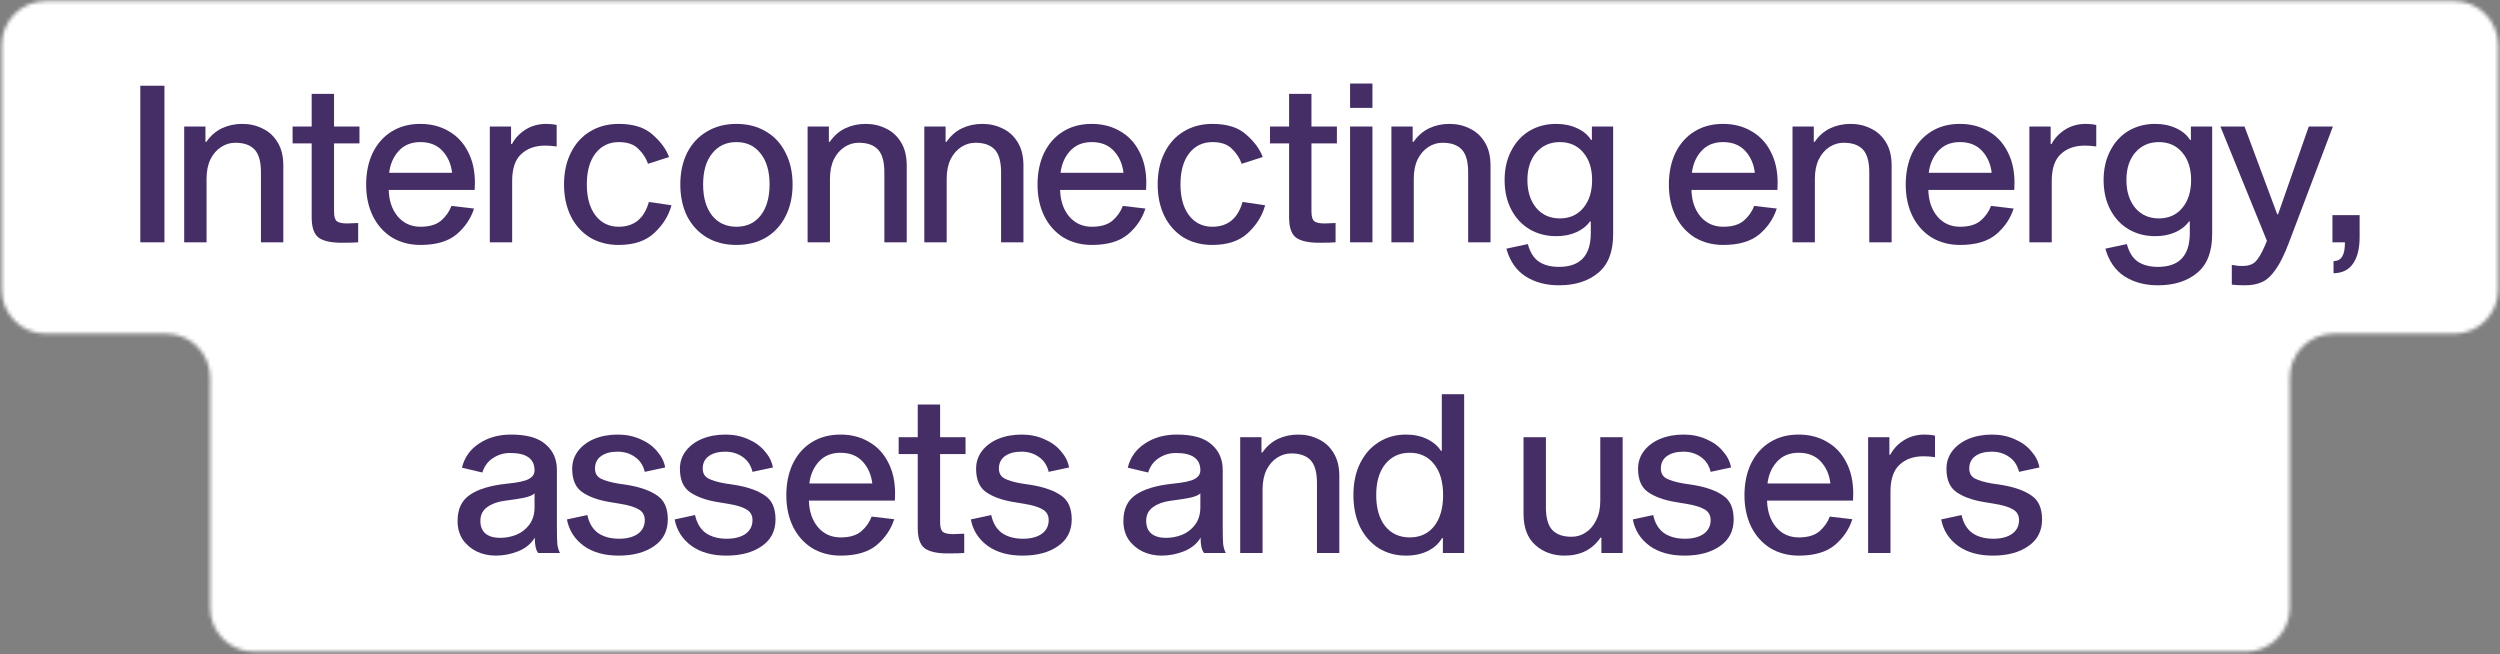 <svg width="684" height="179" viewBox="0 0 684 179" fill="none" xmlns="http://www.w3.org/2000/svg">
<rect x="0" y="0" width="684" height="179" fill="#808080" stroke="none"/>
<mask id="mask0_190:574" style="mask-type:alpha" maskUnits="userSpaceOnUse" x="0" y="0" width="684" height="179">
<path fill-rule="evenodd" clip-rule="evenodd" d="M683.484 12.297C683.484 5.669 678.112 0.297 671.484 0.297H12.484C5.857 0.297 0.484 5.669 0.484 12.297V79.297C0.484 85.924 5.857 91.297 12.484 91.297H45.484C52.112 91.297 57.484 96.669 57.484 103.297V166.297C57.484 172.924 62.857 178.297 69.484 178.297H614.484C621.112 178.297 626.484 172.924 626.484 166.297V103.297C626.484 96.669 631.857 91.297 638.484 91.297H671.484C678.112 91.297 683.484 85.924 683.484 79.297V12.297Z" fill="#C4C4C4"/>
</mask>
<g mask="url(#mask0_190:574)">
<path d="M291.984 670.297C-41.872 670.297 -312.516 399.653 -312.516 65.797V65.797C-312.516 -268.059 -41.872 -538.703 291.984 -538.703L341.984 -538.703C675.841 -538.703 946.484 -268.059 946.484 65.797V65.797C946.484 399.653 675.84 670.297 341.984 670.297L291.984 670.297Z" fill="white"/>
</g>
<path d="M38.391 23.457H44.991V66.297H38.391V23.457Z" fill="#452E66"/>
<path d="M56.454 38.817C57.614 37.137 59.034 35.897 60.714 35.097C62.394 34.297 64.254 33.897 66.294 33.897C68.294 33.897 70.134 34.317 71.814 35.157C73.534 35.957 74.914 37.217 75.954 38.937C76.994 40.617 77.514 42.737 77.514 45.297V66.297H71.394V47.157C71.394 44.237 70.814 42.157 69.654 40.917C68.494 39.677 66.734 39.057 64.374 39.057C63.014 39.057 61.734 39.437 60.534 40.197C59.334 40.957 58.354 42.077 57.594 43.557C56.874 45.037 56.514 46.817 56.514 48.897V66.297H50.394V34.617H56.214V38.817H56.454Z" fill="#452E66"/>
<path d="M97.993 61.017V66.297C97.113 66.377 95.613 66.417 93.493 66.417C90.533 66.417 88.413 65.937 87.133 64.977C85.893 64.017 85.273 62.177 85.273 59.457V39.237H80.053V34.617H85.273V25.677H91.393V34.617H98.353V39.237H91.393V57.837C91.393 59.237 91.653 60.137 92.173 60.537C92.693 60.937 93.633 61.137 94.993 61.137L97.993 61.017Z" fill="#452E66"/>
<path d="M129.696 57.057C128.816 59.817 127.216 62.177 124.896 64.137C122.576 66.057 119.296 67.017 115.056 67.017C112.136 67.017 109.536 66.337 107.256 64.977C105.016 63.577 103.276 61.637 102.036 59.157C100.796 56.637 100.176 53.757 100.176 50.517C100.176 47.237 100.776 44.337 101.976 41.817C103.216 39.297 104.936 37.357 107.136 35.997C109.376 34.597 111.996 33.897 114.996 33.897C117.916 33.897 120.496 34.557 122.736 35.877C125.016 37.157 126.776 39.017 128.016 41.457C129.296 43.857 129.936 46.717 129.936 50.037C129.936 50.877 129.916 51.517 129.876 51.957H106.356C106.436 54.917 107.256 57.337 108.816 59.217C110.416 61.097 112.496 62.037 115.056 62.037C117.496 62.037 119.376 61.477 120.696 60.357C122.016 59.197 122.956 57.857 123.516 56.337L129.696 57.057ZM114.996 38.877C112.516 38.877 110.536 39.697 109.056 41.337C107.616 42.937 106.756 44.917 106.476 47.277H123.696C123.416 44.877 122.536 42.877 121.056 41.277C119.576 39.677 117.556 38.877 114.996 38.877Z" fill="#452E66"/>
<path d="M139.827 39.417H140.067C140.907 37.817 142.147 36.497 143.787 35.457C145.427 34.417 147.327 33.897 149.487 33.897C150.487 33.897 151.427 33.997 152.307 34.197V40.077C151.187 39.917 150.147 39.837 149.187 39.837C146.427 39.837 144.227 40.617 142.587 42.177C140.947 43.697 140.127 46.137 140.127 49.497V66.297H134.007V34.617H139.827V39.417Z" fill="#452E66"/>
<path d="M169.257 62.037C173.497 62.037 176.257 59.777 177.537 55.257L183.717 56.157C182.957 58.997 181.397 61.517 179.037 63.717C176.717 65.917 173.457 67.017 169.257 67.017C166.297 67.017 163.677 66.337 161.397 64.977C159.157 63.577 157.417 61.637 156.177 59.157C154.937 56.637 154.317 53.737 154.317 50.457C154.317 47.177 154.937 44.297 156.177 41.817C157.417 39.297 159.157 37.357 161.397 35.997C163.677 34.597 166.317 33.897 169.317 33.897C173.317 33.897 176.397 34.877 178.557 36.837C180.757 38.757 182.257 40.797 183.057 42.957L177.297 44.817C176.777 43.297 175.897 41.937 174.657 40.737C173.457 39.497 171.677 38.877 169.317 38.877C166.637 38.877 164.497 39.917 162.897 41.997C161.337 44.037 160.557 46.857 160.557 50.457C160.557 54.017 161.337 56.837 162.897 58.917C164.497 60.997 166.617 62.037 169.257 62.037Z" fill="#452E66"/>
<path d="M201.493 33.897C204.573 33.897 207.273 34.597 209.593 35.997C211.913 37.357 213.693 39.297 214.933 41.817C216.213 44.297 216.853 47.177 216.853 50.457C216.853 53.737 216.213 56.637 214.933 59.157C213.693 61.637 211.913 63.577 209.593 64.977C207.273 66.337 204.573 67.017 201.493 67.017C198.413 67.017 195.713 66.337 193.393 64.977C191.073 63.577 189.273 61.637 187.993 59.157C186.753 56.637 186.133 53.737 186.133 50.457C186.133 47.177 186.753 44.297 187.993 41.817C189.273 39.297 191.073 37.357 193.393 35.997C195.713 34.597 198.413 33.897 201.493 33.897ZM201.493 62.037C204.293 62.037 206.493 61.017 208.093 58.977C209.733 56.897 210.553 54.057 210.553 50.457C210.553 46.857 209.733 44.037 208.093 41.997C206.493 39.917 204.293 38.877 201.493 38.877C198.693 38.877 196.473 39.917 194.833 41.997C193.193 44.037 192.373 46.857 192.373 50.457C192.373 54.057 193.193 56.897 194.833 58.977C196.473 61.017 198.693 62.037 201.493 62.037Z" fill="#452E66"/>
<path d="M227.02 38.817C228.18 37.137 229.6 35.897 231.28 35.097C232.96 34.297 234.82 33.897 236.86 33.897C238.86 33.897 240.7 34.317 242.38 35.157C244.1 35.957 245.48 37.217 246.52 38.937C247.56 40.617 248.08 42.737 248.08 45.297V66.297H241.96V47.157C241.96 44.237 241.38 42.157 240.22 40.917C239.06 39.677 237.3 39.057 234.94 39.057C233.58 39.057 232.3 39.437 231.1 40.197C229.9 40.957 228.92 42.077 228.16 43.557C227.44 45.037 227.08 46.817 227.08 48.897V66.297H220.96V34.617H226.78V38.817H227.02Z" fill="#452E66"/>
<path d="M258.954 38.817C260.114 37.137 261.534 35.897 263.214 35.097C264.894 34.297 266.754 33.897 268.794 33.897C270.794 33.897 272.634 34.317 274.314 35.157C276.034 35.957 277.414 37.217 278.454 38.937C279.494 40.617 280.014 42.737 280.014 45.297V66.297H273.894V47.157C273.894 44.237 273.314 42.157 272.154 40.917C270.994 39.677 269.234 39.057 266.874 39.057C265.514 39.057 264.234 39.437 263.034 40.197C261.834 40.957 260.854 42.077 260.094 43.557C259.374 45.037 259.014 46.817 259.014 48.897V66.297H252.894V34.617H258.714V38.817H258.954Z" fill="#452E66"/>
<path d="M313.387 57.057C312.507 59.817 310.907 62.177 308.587 64.137C306.267 66.057 302.987 67.017 298.747 67.017C295.827 67.017 293.228 66.337 290.948 64.977C288.708 63.577 286.968 61.637 285.728 59.157C284.488 56.637 283.867 53.757 283.867 50.517C283.867 47.237 284.467 44.337 285.667 41.817C286.907 39.297 288.627 37.357 290.827 35.997C293.067 34.597 295.688 33.897 298.688 33.897C301.608 33.897 304.187 34.557 306.427 35.877C308.707 37.157 310.467 39.017 311.707 41.457C312.987 43.857 313.628 46.717 313.628 50.037C313.628 50.877 313.608 51.517 313.568 51.957H290.047C290.127 54.917 290.948 57.337 292.508 59.217C294.108 61.097 296.187 62.037 298.747 62.037C301.187 62.037 303.068 61.477 304.388 60.357C305.708 59.197 306.647 57.857 307.207 56.337L313.387 57.057ZM298.688 38.877C296.208 38.877 294.227 39.697 292.747 41.337C291.307 42.937 290.448 44.917 290.168 47.277H307.387C307.107 44.877 306.227 42.877 304.747 41.277C303.267 39.677 301.248 38.877 298.688 38.877Z" fill="#452E66"/>
<path d="M331.679 62.037C335.919 62.037 338.679 59.777 339.959 55.257L346.139 56.157C345.379 58.997 343.819 61.517 341.459 63.717C339.139 65.917 335.879 67.017 331.679 67.017C328.719 67.017 326.099 66.337 323.819 64.977C321.579 63.577 319.839 61.637 318.599 59.157C317.359 56.637 316.739 53.737 316.739 50.457C316.739 47.177 317.359 44.297 318.599 41.817C319.839 39.297 321.579 37.357 323.819 35.997C326.099 34.597 328.739 33.897 331.739 33.897C335.739 33.897 338.819 34.877 340.979 36.837C343.179 38.757 344.679 40.797 345.479 42.957L339.719 44.817C339.199 43.297 338.319 41.937 337.079 40.737C335.879 39.497 334.099 38.877 331.739 38.877C329.059 38.877 326.919 39.917 325.319 41.997C323.759 44.037 322.979 46.857 322.979 50.457C322.979 54.017 323.759 56.837 325.319 58.917C326.919 60.997 329.039 62.037 331.679 62.037Z" fill="#452E66"/>
<path d="M365.415 61.017V66.297C364.535 66.377 363.035 66.417 360.915 66.417C357.955 66.417 355.835 65.937 354.555 64.977C353.315 64.017 352.695 62.177 352.695 59.457V39.237H347.475V34.617H352.695V25.677H358.815V34.617H365.775V39.237H358.815V57.837C358.815 59.237 359.075 60.137 359.595 60.537C360.115 60.937 361.055 61.137 362.415 61.137L365.415 61.017Z" fill="#452E66"/>
<path d="M375.501 34.617V66.297H369.381V34.617H375.501ZM375.501 22.857V29.517H369.381V22.857H375.501Z" fill="#452E66"/>
<path d="M386.747 38.817C387.907 37.137 389.327 35.897 391.007 35.097C392.687 34.297 394.547 33.897 396.587 33.897C398.587 33.897 400.427 34.317 402.107 35.157C403.827 35.957 405.207 37.217 406.247 38.937C407.287 40.617 407.807 42.737 407.807 45.297V66.297H401.687V47.157C401.687 44.237 401.107 42.157 399.947 40.917C398.787 39.677 397.027 39.057 394.667 39.057C393.307 39.057 392.027 39.437 390.827 40.197C389.627 40.957 388.647 42.077 387.887 43.557C387.167 45.037 386.807 46.817 386.807 48.897V66.297H380.687V34.617H386.507V38.817H386.747Z" fill="#452E66"/>
<path d="M441.36 64.077C441.36 68.877 440 72.397 437.28 74.637C434.56 76.917 430.98 78.057 426.54 78.057C422.98 78.057 419.92 77.237 417.36 75.597C414.84 73.957 413.1 71.437 412.14 68.037L418.02 66.777C418.62 69.017 419.62 70.617 421.02 71.577C422.46 72.537 424.3 73.017 426.54 73.017C432.34 73.017 435.24 69.937 435.24 63.777V60.597H435C434.12 61.837 432.88 62.817 431.28 63.537C429.68 64.257 427.84 64.617 425.76 64.617C423.04 64.617 420.6 63.977 418.44 62.697C416.32 61.417 414.66 59.617 413.46 57.297C412.26 54.977 411.66 52.297 411.66 49.257C411.66 46.257 412.26 43.597 413.46 41.277C414.66 38.917 416.32 37.097 418.44 35.817C420.6 34.537 423.04 33.897 425.76 33.897C427.92 33.897 429.84 34.297 431.52 35.097C433.2 35.857 434.46 36.917 435.3 38.277H435.54V34.617H441.36V64.077ZM426.78 59.757C429.46 59.757 431.6 58.797 433.2 56.877C434.8 54.957 435.6 52.417 435.6 49.257C435.6 46.137 434.8 43.637 433.2 41.757C431.6 39.837 429.46 38.877 426.78 38.877C424.1 38.877 421.94 39.837 420.3 41.757C418.7 43.637 417.9 46.137 417.9 49.257C417.9 52.377 418.7 54.917 420.3 56.877C421.94 58.797 424.1 59.757 426.78 59.757Z" fill="#452E66"/>
<path d="M486.122 57.057C485.242 59.817 483.642 62.177 481.322 64.137C479.002 66.057 475.722 67.017 471.482 67.017C468.562 67.017 465.962 66.337 463.682 64.977C461.442 63.577 459.702 61.637 458.462 59.157C457.222 56.637 456.602 53.757 456.602 50.517C456.602 47.237 457.202 44.337 458.402 41.817C459.642 39.297 461.362 37.357 463.562 35.997C465.802 34.597 468.422 33.897 471.422 33.897C474.342 33.897 476.922 34.557 479.162 35.877C481.442 37.157 483.202 39.017 484.442 41.457C485.722 43.857 486.362 46.717 486.362 50.037C486.362 50.877 486.342 51.517 486.302 51.957H462.782C462.862 54.917 463.682 57.337 465.242 59.217C466.842 61.097 468.922 62.037 471.482 62.037C473.922 62.037 475.802 61.477 477.122 60.357C478.442 59.197 479.382 57.857 479.942 56.337L486.122 57.057ZM471.422 38.877C468.942 38.877 466.962 39.697 465.482 41.337C464.042 42.937 463.182 44.917 462.902 47.277H480.122C479.842 44.877 478.962 42.877 477.482 41.277C476.002 39.677 473.982 38.877 471.422 38.877Z" fill="#452E66"/>
<path d="M496.493 38.817C497.653 37.137 499.073 35.897 500.753 35.097C502.433 34.297 504.293 33.897 506.333 33.897C508.333 33.897 510.173 34.317 511.853 35.157C513.573 35.957 514.953 37.217 515.993 38.937C517.033 40.617 517.553 42.737 517.553 45.297V66.297H511.433V47.157C511.433 44.237 510.853 42.157 509.693 40.917C508.533 39.677 506.773 39.057 504.413 39.057C503.053 39.057 501.773 39.437 500.573 40.197C499.373 40.957 498.393 42.077 497.633 43.557C496.913 45.037 496.553 46.817 496.553 48.897V66.297H490.433V34.617H496.253V38.817H496.493Z" fill="#452E66"/>
<path d="M550.927 57.057C550.047 59.817 548.447 62.177 546.127 64.137C543.807 66.057 540.527 67.017 536.287 67.017C533.367 67.017 530.767 66.337 528.487 64.977C526.247 63.577 524.507 61.637 523.267 59.157C522.027 56.637 521.407 53.757 521.407 50.517C521.407 47.237 522.007 44.337 523.207 41.817C524.447 39.297 526.167 37.357 528.367 35.997C530.607 34.597 533.227 33.897 536.227 33.897C539.147 33.897 541.727 34.557 543.967 35.877C546.247 37.157 548.007 39.017 549.247 41.457C550.527 43.857 551.167 46.717 551.167 50.037C551.167 50.877 551.147 51.517 551.107 51.957H527.587C527.667 54.917 528.487 57.337 530.047 59.217C531.647 61.097 533.727 62.037 536.287 62.037C538.727 62.037 540.607 61.477 541.927 60.357C543.247 59.197 544.187 57.857 544.747 56.337L550.927 57.057ZM536.227 38.877C533.747 38.877 531.767 39.697 530.287 41.337C528.847 42.937 527.987 44.917 527.707 47.277H544.927C544.647 44.877 543.767 42.877 542.287 41.277C540.807 39.677 538.787 38.877 536.227 38.877Z" fill="#452E66"/>
<path d="M561.058 39.417H561.298C562.138 37.817 563.378 36.497 565.018 35.457C566.658 34.417 568.558 33.897 570.718 33.897C571.718 33.897 572.658 33.997 573.538 34.197V40.077C572.418 39.917 571.378 39.837 570.418 39.837C567.658 39.837 565.458 40.617 563.818 42.177C562.178 43.697 561.358 46.137 561.358 49.497V66.297H555.238V34.617H561.058V39.417Z" fill="#452E66"/>
<path d="M605.247 64.077C605.247 68.877 603.887 72.397 601.167 74.637C598.447 76.917 594.867 78.057 590.427 78.057C586.867 78.057 583.807 77.237 581.247 75.597C578.727 73.957 576.987 71.437 576.027 68.037L581.907 66.777C582.507 69.017 583.507 70.617 584.907 71.577C586.347 72.537 588.187 73.017 590.427 73.017C596.227 73.017 599.127 69.937 599.127 63.777V60.597H598.887C598.007 61.837 596.767 62.817 595.167 63.537C593.567 64.257 591.727 64.617 589.647 64.617C586.927 64.617 584.487 63.977 582.327 62.697C580.207 61.417 578.547 59.617 577.347 57.297C576.147 54.977 575.547 52.297 575.547 49.257C575.547 46.257 576.147 43.597 577.347 41.277C578.547 38.917 580.207 37.097 582.327 35.817C584.487 34.537 586.927 33.897 589.647 33.897C591.807 33.897 593.727 34.297 595.407 35.097C597.087 35.857 598.347 36.917 599.187 38.277H599.427V34.617H605.247V64.077ZM590.667 59.757C593.347 59.757 595.487 58.797 597.087 56.877C598.687 54.957 599.487 52.417 599.487 49.257C599.487 46.137 598.687 43.637 597.087 41.757C595.487 39.837 593.347 38.877 590.667 38.877C587.987 38.877 585.827 39.837 584.187 41.757C582.587 43.637 581.787 46.137 581.787 49.257C581.787 52.377 582.587 54.917 584.187 56.877C585.827 58.797 587.987 59.757 590.667 59.757Z" fill="#452E66"/>
<path d="M626.283 66.297C625.043 69.577 623.823 72.057 622.623 73.737C621.423 75.457 620.183 76.597 618.903 77.157C617.623 77.757 616.103 78.057 614.343 78.057C612.663 78.057 611.423 77.997 610.623 77.877V72.477C610.743 72.477 611.023 72.517 611.463 72.597C611.943 72.717 612.623 72.777 613.503 72.777C615.103 72.777 616.303 72.377 617.103 71.577C617.903 70.777 618.783 69.277 619.743 67.077L620.223 65.877L607.503 34.617H614.103L623.043 58.617H623.283L631.683 34.617H638.283L626.283 66.297Z" fill="#452E66"/>
<path d="M645.596 64.857C645.596 67.977 644.996 70.397 643.796 72.117C642.636 73.837 640.856 74.717 638.456 74.757V71.457C639.576 71.417 640.376 70.977 640.856 70.137C641.336 69.337 641.576 68.057 641.576 66.297H638.156V58.857H645.596V64.857Z" fill="#452E66"/>
<path d="M147.27 151.297C146.99 151.017 146.75 150.497 146.55 149.737C146.39 148.977 146.31 148.097 146.31 147.097C145.35 148.737 143.85 149.977 141.81 150.817C139.81 151.617 137.75 152.017 135.63 152.017C133.75 152.017 132.01 151.637 130.41 150.877C128.81 150.077 127.53 148.977 126.57 147.577C125.65 146.137 125.19 144.457 125.19 142.537C125.19 139.297 126.31 136.917 128.55 135.397C130.79 133.837 134.17 132.817 138.69 132.337C141.61 132.057 143.59 131.637 144.63 131.077C145.71 130.517 146.25 129.717 146.25 128.677C146.25 125.517 144.03 123.937 139.59 123.937C137.87 123.937 136.31 124.397 134.91 125.317C133.51 126.197 132.53 127.517 131.97 129.277L126.39 127.957C127.07 125.157 128.63 122.957 131.07 121.357C133.51 119.717 136.43 118.897 139.83 118.897C144.15 118.897 147.31 119.797 149.31 121.597C151.35 123.357 152.37 125.677 152.37 128.557V144.457C152.37 146.457 152.41 147.937 152.49 148.897C152.61 149.817 152.85 150.617 153.21 151.297H147.27ZM146.25 134.977C145.81 135.457 144.87 135.857 143.43 136.177C142.03 136.457 140.23 136.737 138.03 137.017C136.15 137.257 134.57 137.837 133.29 138.757C132.05 139.637 131.43 140.897 131.43 142.537C131.43 144.057 131.91 145.217 132.87 146.017C133.83 146.777 135.15 147.157 136.83 147.157C138.35 147.157 139.83 146.877 141.27 146.317C142.71 145.717 143.89 144.797 144.81 143.557C145.77 142.277 146.25 140.697 146.25 138.817V134.977Z" fill="#452E66"/>
<path d="M176.412 129.097C175.972 127.297 175.072 125.937 173.712 125.017C172.352 124.057 170.772 123.577 168.972 123.577C167.092 123.577 165.592 123.977 164.472 124.777C163.352 125.577 162.792 126.717 162.792 128.197C162.792 129.437 163.292 130.337 164.292 130.897C165.332 131.457 166.892 131.917 168.972 132.277L172.092 132.757C175.452 133.357 178.052 134.317 179.892 135.637C181.772 136.917 182.712 139.077 182.712 142.117C182.712 145.277 181.452 147.717 178.932 149.437C176.452 151.157 173.232 152.017 169.272 152.017C165.352 152.017 162.152 151.117 159.672 149.317C157.192 147.477 155.672 145.077 155.112 142.117L160.692 140.917C161.172 143.117 162.152 144.757 163.632 145.837C165.152 146.877 167.072 147.397 169.392 147.397C171.512 147.397 173.212 146.957 174.492 146.077C175.772 145.157 176.412 143.897 176.412 142.297C176.412 140.977 175.852 139.997 174.732 139.357C173.652 138.717 172.012 138.217 169.812 137.857L166.572 137.317C163.532 136.797 161.092 135.897 159.252 134.617C157.452 133.337 156.552 131.217 156.552 128.257C156.552 126.457 157.072 124.857 158.112 123.457C159.192 122.017 160.672 120.897 162.552 120.097C164.472 119.297 166.632 118.897 169.032 118.897C171.272 118.897 173.332 119.317 175.212 120.157C177.092 120.957 178.612 122.057 179.772 123.457C180.972 124.817 181.712 126.297 181.992 127.897L176.412 129.097Z" fill="#452E66"/>
<path d="M205.884 129.097C205.444 127.297 204.544 125.937 203.184 125.017C201.824 124.057 200.244 123.577 198.444 123.577C196.564 123.577 195.064 123.977 193.944 124.777C192.824 125.577 192.264 126.717 192.264 128.197C192.264 129.437 192.764 130.337 193.764 130.897C194.804 131.457 196.364 131.917 198.444 132.277L201.564 132.757C204.924 133.357 207.524 134.317 209.364 135.637C211.244 136.917 212.184 139.077 212.184 142.117C212.184 145.277 210.924 147.717 208.404 149.437C205.924 151.157 202.704 152.017 198.744 152.017C194.824 152.017 191.624 151.117 189.144 149.317C186.664 147.477 185.144 145.077 184.584 142.117L190.164 140.917C190.644 143.117 191.624 144.757 193.104 145.837C194.624 146.877 196.544 147.397 198.864 147.397C200.984 147.397 202.684 146.957 203.964 146.077C205.244 145.157 205.884 143.897 205.884 142.297C205.884 140.977 205.324 139.997 204.204 139.357C203.124 138.717 201.484 138.217 199.284 137.857L196.044 137.317C193.004 136.797 190.564 135.897 188.724 134.617C186.924 133.337 186.024 131.217 186.024 128.257C186.024 126.457 186.544 124.857 187.584 123.457C188.664 122.017 190.144 120.897 192.024 120.097C193.944 119.297 196.104 118.897 198.504 118.897C200.744 118.897 202.804 119.317 204.684 120.157C206.564 120.957 208.084 122.057 209.244 123.457C210.444 124.817 211.184 126.297 211.464 127.897L205.884 129.097Z" fill="#452E66"/>
<path d="M244.657 142.057C243.777 144.817 242.177 147.177 239.857 149.137C237.537 151.057 234.257 152.017 230.017 152.017C227.097 152.017 224.497 151.337 222.217 149.977C219.977 148.577 218.237 146.637 216.997 144.157C215.757 141.637 215.137 138.757 215.137 135.517C215.137 132.237 215.737 129.337 216.937 126.817C218.177 124.297 219.897 122.357 222.097 120.997C224.337 119.597 226.957 118.897 229.957 118.897C232.877 118.897 235.457 119.557 237.697 120.877C239.977 122.157 241.737 124.017 242.977 126.457C244.257 128.857 244.897 131.717 244.897 135.037C244.897 135.877 244.877 136.517 244.837 136.957H221.317C221.397 139.917 222.217 142.337 223.777 144.217C225.377 146.097 227.457 147.037 230.017 147.037C232.457 147.037 234.337 146.477 235.657 145.357C236.977 144.197 237.917 142.857 238.477 141.337L244.657 142.057ZM229.957 123.877C227.477 123.877 225.497 124.697 224.017 126.337C222.577 127.937 221.717 129.917 221.437 132.277H238.657C238.377 129.877 237.497 127.877 236.017 126.277C234.537 124.677 232.517 123.877 229.957 123.877Z" fill="#452E66"/>
<path d="M263.813 146.017V151.297C262.933 151.377 261.433 151.417 259.313 151.417C256.353 151.417 254.233 150.937 252.953 149.977C251.713 149.017 251.093 147.177 251.093 144.457V124.237H245.873V119.617H251.093V110.677H257.213V119.617H264.173V124.237H257.213V142.837C257.213 144.237 257.473 145.137 257.993 145.537C258.513 145.937 259.453 146.137 260.813 146.137L263.813 146.017Z" fill="#452E66"/>
<path d="M286.92 129.097C286.48 127.297 285.58 125.937 284.22 125.017C282.86 124.057 281.28 123.577 279.48 123.577C277.6 123.577 276.1 123.977 274.98 124.777C273.86 125.577 273.3 126.717 273.3 128.197C273.3 129.437 273.8 130.337 274.8 130.897C275.84 131.457 277.4 131.917 279.48 132.277L282.6 132.757C285.96 133.357 288.56 134.317 290.4 135.637C292.28 136.917 293.22 139.077 293.22 142.117C293.22 145.277 291.96 147.717 289.44 149.437C286.96 151.157 283.74 152.017 279.78 152.017C275.86 152.017 272.66 151.117 270.18 149.317C267.7 147.477 266.18 145.077 265.62 142.117L271.2 140.917C271.68 143.117 272.66 144.757 274.14 145.837C275.66 146.877 277.58 147.397 279.9 147.397C282.02 147.397 283.72 146.957 285 146.077C286.28 145.157 286.92 143.897 286.92 142.297C286.92 140.977 286.36 139.997 285.24 139.357C284.16 138.717 282.52 138.217 280.32 137.857L277.08 137.317C274.04 136.797 271.6 135.897 269.76 134.617C267.96 133.337 267.06 131.217 267.06 128.257C267.06 126.457 267.58 124.857 268.62 123.457C269.7 122.017 271.18 120.897 273.06 120.097C274.98 119.297 277.14 118.897 279.54 118.897C281.78 118.897 283.84 119.317 285.72 120.157C287.6 120.957 289.12 122.057 290.28 123.457C291.48 124.817 292.22 126.297 292.5 127.897L286.92 129.097Z" fill="#452E66"/>
<path d="M329.438 151.297C329.158 151.017 328.918 150.497 328.718 149.737C328.558 148.977 328.478 148.097 328.478 147.097C327.518 148.737 326.018 149.977 323.978 150.817C321.978 151.617 319.918 152.017 317.798 152.017C315.918 152.017 314.178 151.637 312.578 150.877C310.978 150.077 309.698 148.977 308.738 147.577C307.818 146.137 307.358 144.457 307.358 142.537C307.358 139.297 308.478 136.917 310.718 135.397C312.958 133.837 316.338 132.817 320.858 132.337C323.778 132.057 325.758 131.637 326.798 131.077C327.878 130.517 328.418 129.717 328.418 128.677C328.418 125.517 326.198 123.937 321.758 123.937C320.038 123.937 318.478 124.397 317.078 125.317C315.678 126.197 314.698 127.517 314.138 129.277L308.558 127.957C309.238 125.157 310.798 122.957 313.238 121.357C315.678 119.717 318.598 118.897 321.998 118.897C326.318 118.897 329.478 119.797 331.478 121.597C333.518 123.357 334.538 125.677 334.538 128.557V144.457C334.538 146.457 334.578 147.937 334.658 148.897C334.778 149.817 335.018 150.617 335.378 151.297H329.438ZM328.418 134.977C327.978 135.457 327.038 135.857 325.598 136.177C324.198 136.457 322.398 136.737 320.198 137.017C318.318 137.257 316.738 137.837 315.458 138.757C314.218 139.637 313.598 140.897 313.598 142.537C313.598 144.057 314.078 145.217 315.038 146.017C315.998 146.777 317.318 147.157 318.998 147.157C320.518 147.157 321.998 146.877 323.438 146.317C324.878 145.717 326.058 144.797 326.978 143.557C327.938 142.277 328.418 140.697 328.418 138.817V134.977Z" fill="#452E66"/>
<path d="M345.38 123.817C346.54 122.137 347.96 120.897 349.64 120.097C351.32 119.297 353.18 118.897 355.22 118.897C357.22 118.897 359.06 119.317 360.74 120.157C362.46 120.957 363.84 122.217 364.88 123.937C365.92 125.617 366.44 127.737 366.44 130.297V151.297H360.32V132.157C360.32 129.237 359.74 127.157 358.58 125.917C357.42 124.677 355.66 124.057 353.3 124.057C351.94 124.057 350.66 124.437 349.46 125.197C348.26 125.957 347.28 127.077 346.52 128.557C345.8 130.037 345.44 131.817 345.44 133.897V151.297H339.32V119.617H345.14V123.817H345.38Z" fill="#452E66"/>
<path d="M384.693 118.897C386.853 118.897 388.753 119.297 390.393 120.097C392.073 120.897 393.353 121.977 394.233 123.337H394.473V107.857H400.593V151.297H394.773V147.217H394.533C393.693 148.697 392.393 149.877 390.633 150.757C388.913 151.597 386.933 152.017 384.693 152.017C381.893 152.017 379.393 151.337 377.193 149.977C375.033 148.577 373.333 146.637 372.093 144.157C370.893 141.637 370.293 138.737 370.293 135.457C370.293 132.177 370.893 129.297 372.093 126.817C373.333 124.297 375.033 122.357 377.193 120.997C379.393 119.597 381.893 118.897 384.693 118.897ZM385.713 147.037C388.513 147.037 390.733 146.017 392.373 143.977C394.013 141.897 394.833 139.057 394.833 135.457C394.833 131.857 394.013 129.037 392.373 126.997C390.733 124.917 388.513 123.877 385.713 123.877C382.913 123.877 380.673 124.917 378.993 126.997C377.353 129.037 376.533 131.857 376.533 135.457C376.533 139.057 377.353 141.897 378.993 143.977C380.673 146.017 382.913 147.037 385.713 147.037Z" fill="#452E66"/>
<path d="M437.899 147.097C435.659 150.377 432.379 152.017 428.059 152.017C424.899 152.017 422.239 151.057 420.079 149.137C417.919 147.217 416.839 144.377 416.839 140.617V119.617H422.959V138.757C422.959 141.677 423.539 143.757 424.699 144.997C425.859 146.237 427.619 146.857 429.979 146.857C431.379 146.857 432.659 146.477 433.819 145.717C435.019 144.957 435.979 143.837 436.699 142.357C437.459 140.877 437.839 139.097 437.839 137.017V119.617H443.959V151.297H438.139V147.097H437.899Z" fill="#452E66"/>
<path d="M468.033 129.097C467.593 127.297 466.693 125.937 465.333 125.017C463.973 124.057 462.393 123.577 460.593 123.577C458.713 123.577 457.213 123.977 456.093 124.777C454.973 125.577 454.413 126.717 454.413 128.197C454.413 129.437 454.913 130.337 455.913 130.897C456.953 131.457 458.513 131.917 460.593 132.277L463.713 132.757C467.073 133.357 469.673 134.317 471.513 135.637C473.393 136.917 474.333 139.077 474.333 142.117C474.333 145.277 473.073 147.717 470.553 149.437C468.073 151.157 464.853 152.017 460.893 152.017C456.973 152.017 453.773 151.117 451.293 149.317C448.813 147.477 447.293 145.077 446.733 142.117L452.313 140.917C452.793 143.117 453.773 144.757 455.253 145.837C456.773 146.877 458.693 147.397 461.013 147.397C463.133 147.397 464.833 146.957 466.113 146.077C467.393 145.157 468.033 143.897 468.033 142.297C468.033 140.977 467.473 139.997 466.353 139.357C465.273 138.717 463.633 138.217 461.433 137.857L458.193 137.317C455.153 136.797 452.713 135.897 450.873 134.617C449.073 133.337 448.173 131.217 448.173 128.257C448.173 126.457 448.693 124.857 449.733 123.457C450.813 122.017 452.293 120.897 454.173 120.097C456.093 119.297 458.253 118.897 460.653 118.897C462.893 118.897 464.953 119.317 466.833 120.157C468.713 120.957 470.233 122.057 471.393 123.457C472.593 124.817 473.333 126.297 473.613 127.897L468.033 129.097Z" fill="#452E66"/>
<path d="M506.805 142.057C505.925 144.817 504.325 147.177 502.005 149.137C499.685 151.057 496.405 152.017 492.165 152.017C489.245 152.017 486.645 151.337 484.365 149.977C482.125 148.577 480.385 146.637 479.145 144.157C477.905 141.637 477.285 138.757 477.285 135.517C477.285 132.237 477.885 129.337 479.085 126.817C480.325 124.297 482.045 122.357 484.245 120.997C486.485 119.597 489.105 118.897 492.105 118.897C495.025 118.897 497.605 119.557 499.845 120.877C502.125 122.157 503.885 124.017 505.125 126.457C506.405 128.857 507.045 131.717 507.045 135.037C507.045 135.877 507.025 136.517 506.985 136.957H483.465C483.545 139.917 484.365 142.337 485.925 144.217C487.525 146.097 489.605 147.037 492.165 147.037C494.605 147.037 496.485 146.477 497.805 145.357C499.125 144.197 500.065 142.857 500.625 141.337L506.805 142.057ZM492.105 123.877C489.625 123.877 487.645 124.697 486.165 126.337C484.725 127.937 483.865 129.917 483.585 132.277H500.805C500.525 129.877 499.645 127.877 498.165 126.277C496.685 124.677 494.665 123.877 492.105 123.877Z" fill="#452E66"/>
<path d="M516.937 124.417H517.177C518.017 122.817 519.257 121.497 520.897 120.457C522.537 119.417 524.437 118.897 526.597 118.897C527.597 118.897 528.537 118.997 529.417 119.197V125.077C528.297 124.917 527.257 124.837 526.297 124.837C523.537 124.837 521.337 125.617 519.697 127.177C518.057 128.697 517.237 131.137 517.237 134.497V151.297H511.117V119.617H516.937V124.417Z" fill="#452E66"/>
<path d="M552.408 129.097C551.968 127.297 551.068 125.937 549.708 125.017C548.348 124.057 546.768 123.577 544.968 123.577C543.088 123.577 541.588 123.977 540.468 124.777C539.348 125.577 538.788 126.717 538.788 128.197C538.788 129.437 539.288 130.337 540.288 130.897C541.328 131.457 542.888 131.917 544.968 132.277L548.088 132.757C551.448 133.357 554.048 134.317 555.888 135.637C557.768 136.917 558.708 139.077 558.708 142.117C558.708 145.277 557.448 147.717 554.928 149.437C552.448 151.157 549.228 152.017 545.268 152.017C541.348 152.017 538.148 151.117 535.668 149.317C533.188 147.477 531.668 145.077 531.108 142.117L536.688 140.917C537.168 143.117 538.148 144.757 539.628 145.837C541.148 146.877 543.068 147.397 545.388 147.397C547.508 147.397 549.208 146.957 550.488 146.077C551.768 145.157 552.408 143.897 552.408 142.297C552.408 140.977 551.848 139.997 550.728 139.357C549.648 138.717 548.008 138.217 545.808 137.857L542.568 137.317C539.528 136.797 537.088 135.897 535.248 134.617C533.448 133.337 532.548 131.217 532.548 128.257C532.548 126.457 533.068 124.857 534.108 123.457C535.188 122.017 536.668 120.897 538.548 120.097C540.468 119.297 542.628 118.897 545.028 118.897C547.268 118.897 549.328 119.317 551.208 120.157C553.088 120.957 554.608 122.057 555.768 123.457C556.968 124.817 557.708 126.297 557.988 127.897L552.408 129.097Z" fill="#452E66"/>
</svg>
